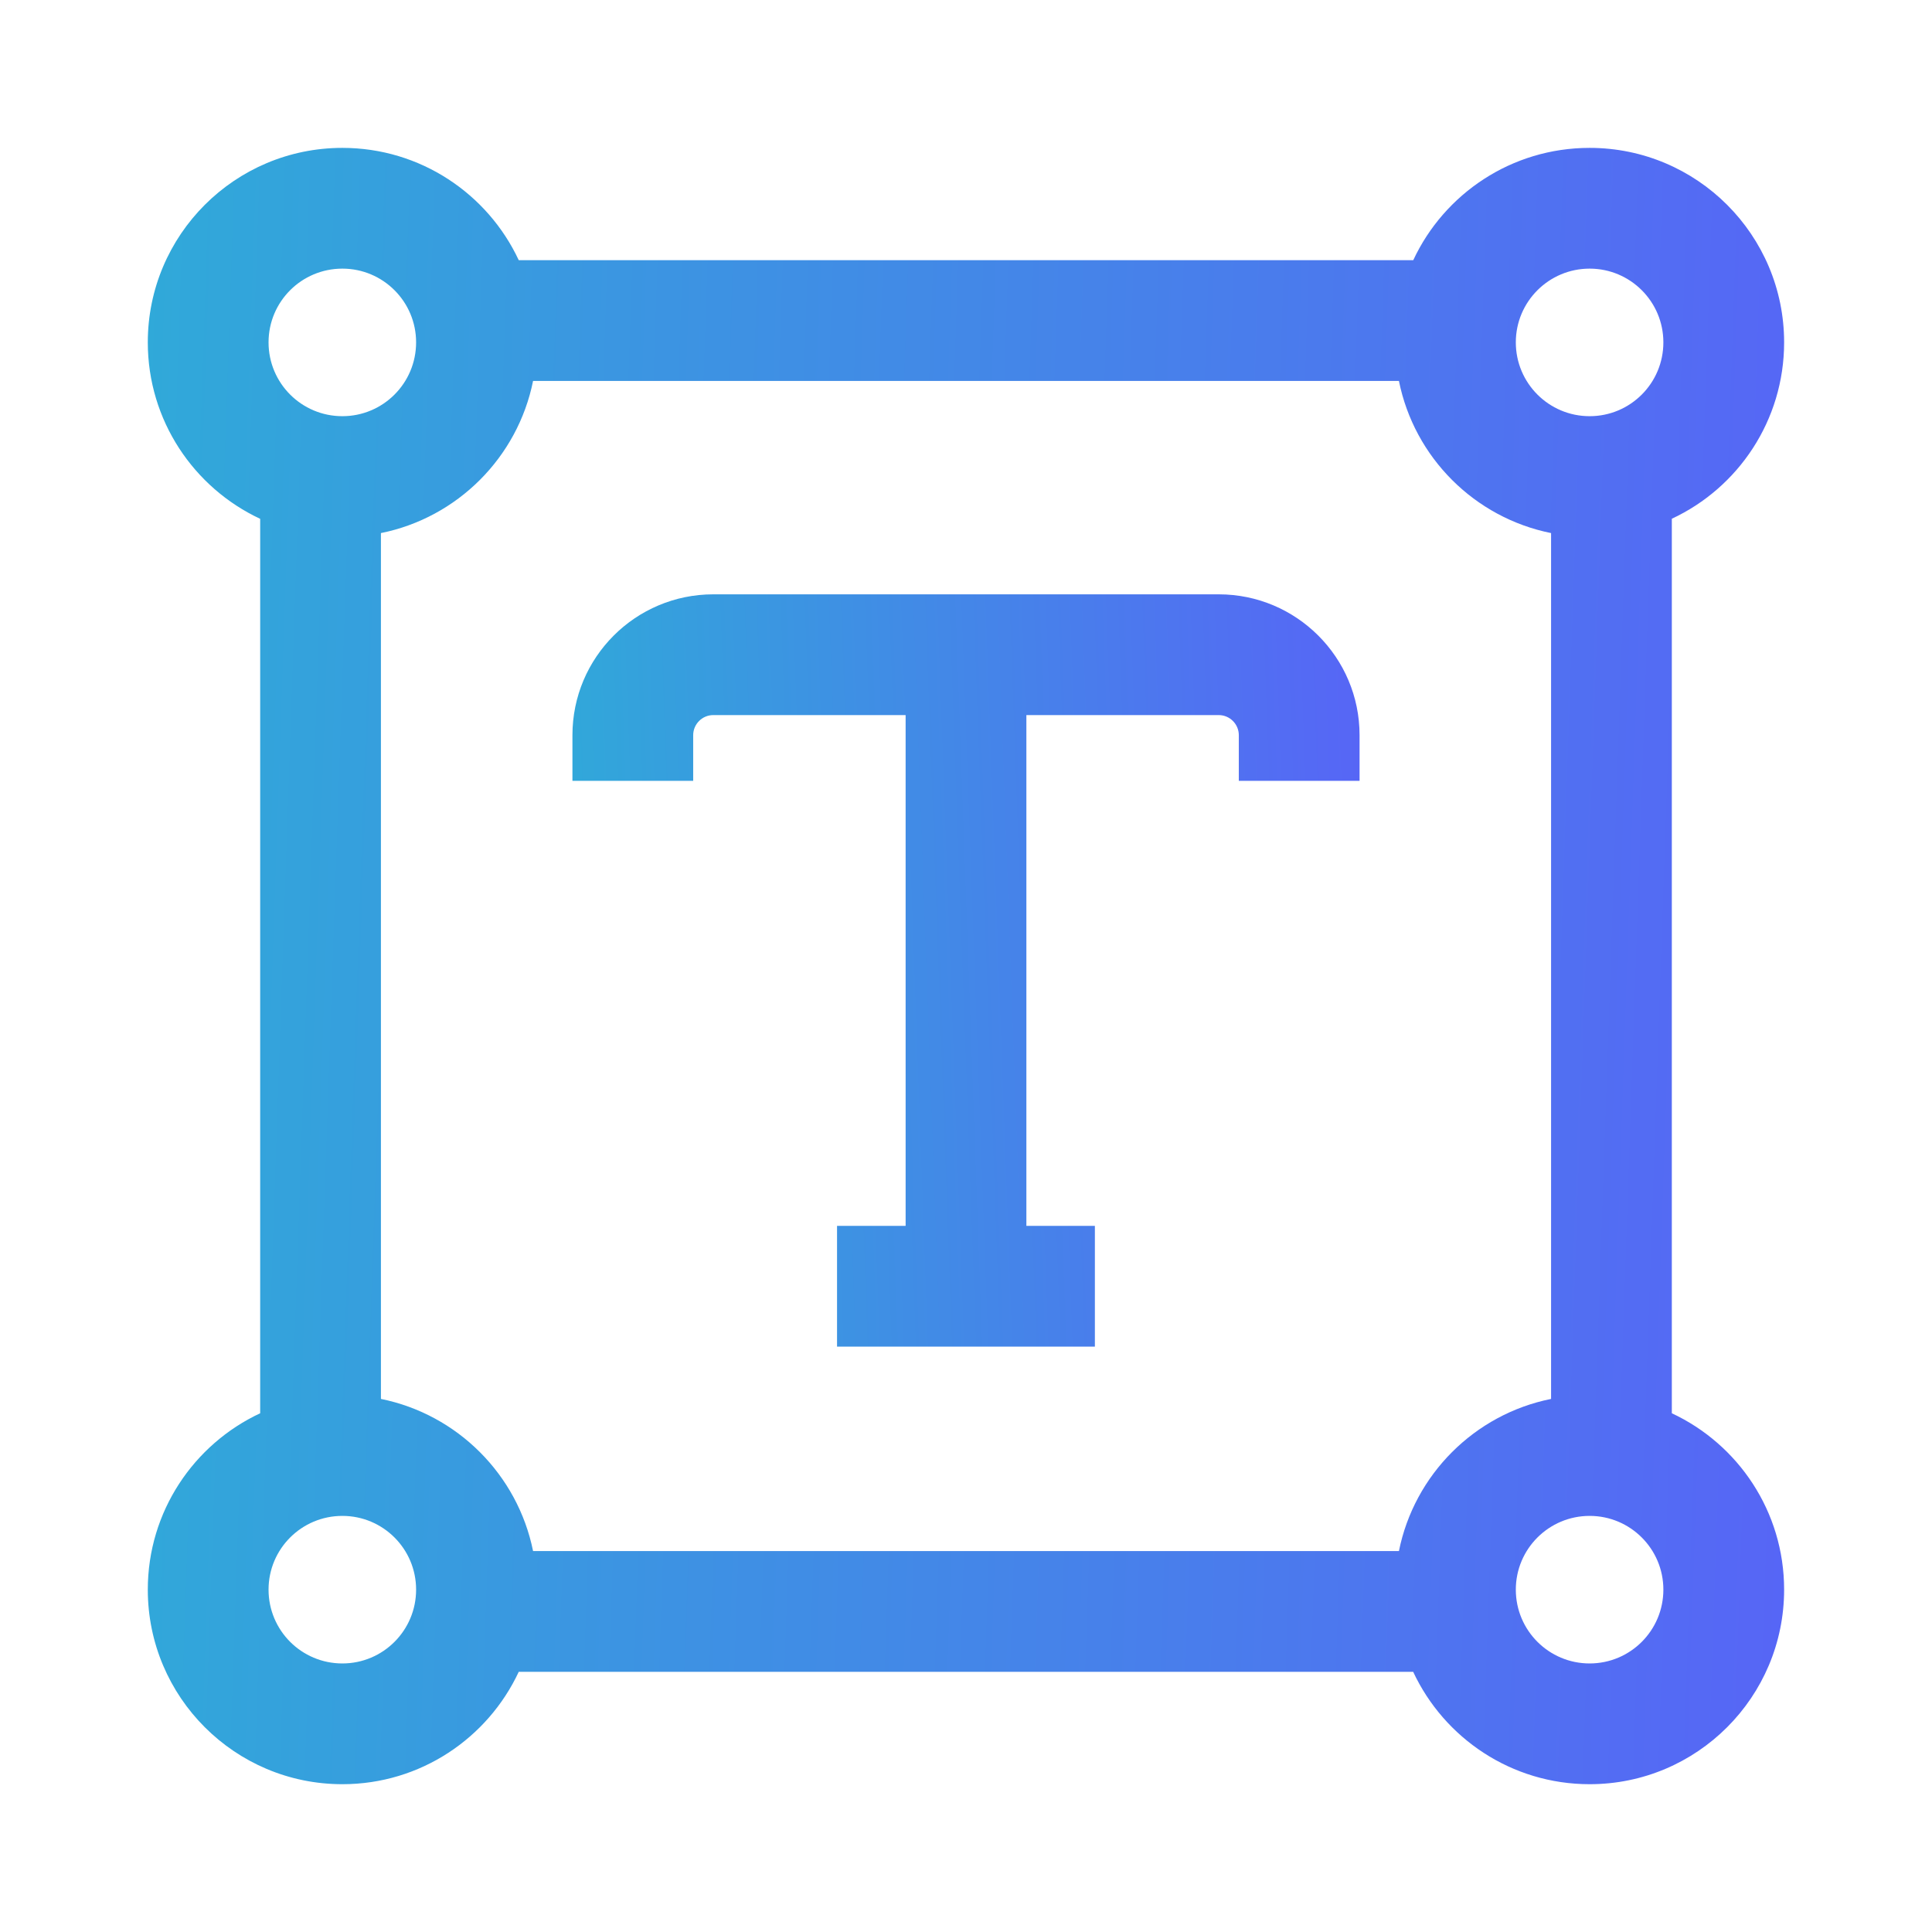 <svg width="24" height="24" viewBox="0 0 24 24" fill="none" xmlns="http://www.w3.org/2000/svg">
<path fill-rule="evenodd" clip-rule="evenodd" d="M7.111 9.133V9.7H8.611V9.133C8.611 8.995 8.723 8.883 8.861 8.883H11.25V15.228H10.398V16.728H13.601V15.228H12.75V8.883H15.139C15.277 8.883 15.389 8.995 15.389 9.133V9.7H16.889V9.133C16.889 8.166 16.105 7.383 15.139 7.383H8.861C7.895 7.383 7.111 8.166 7.111 9.133Z" fill="url(#paint0_linear_100_2015)"/>
<mask id="mask0_100_2015" style="mask-type:luminance" maskUnits="userSpaceOnUse" x="1" y="1" width="22" height="22">
<path d="M1 1H23V23H1V1Z" fill="white"/>
</mask>
<g mask="url(#mask0_100_2015)">
<path fill-rule="evenodd" clip-rule="evenodd" d="M4.253 22.164C2.918 22.164 1.836 21.082 1.836 19.747C1.836 18.777 2.408 17.941 3.232 17.556V6.445C2.408 6.06 1.836 5.223 1.836 4.253C1.836 2.919 2.918 1.837 4.253 1.837C5.222 1.837 6.059 2.408 6.444 3.232H17.556C17.94 2.408 18.777 1.837 19.747 1.837C21.081 1.837 22.163 2.919 22.163 4.253C22.163 5.223 21.592 6.06 20.768 6.444V17.556C21.592 17.941 22.163 18.777 22.163 19.747C22.163 21.082 21.081 22.164 19.747 22.164C18.777 22.164 17.94 21.592 17.555 20.768H6.444C6.059 21.592 5.223 22.164 4.253 22.164ZM17.378 19.268H6.622C6.43 18.318 5.682 17.57 4.732 17.378V6.622C5.682 6.431 6.431 5.682 6.622 4.732H17.378C17.569 5.683 18.317 6.431 19.268 6.622V17.378C18.317 17.569 17.569 18.318 17.378 19.268ZM3.336 19.747C3.336 20.254 3.746 20.664 4.253 20.664C4.759 20.664 5.169 20.254 5.169 19.747C5.169 19.241 4.759 18.831 4.253 18.831C3.746 18.831 3.336 19.241 3.336 19.747ZM4.253 5.17C3.746 5.17 3.336 4.76 3.336 4.253C3.336 3.747 3.746 3.337 4.253 3.337C4.759 3.337 5.169 3.747 5.169 4.253C5.169 4.76 4.759 5.17 4.253 5.17ZM19.747 5.17C19.241 5.17 18.83 4.76 18.83 4.253C18.83 3.747 19.241 3.337 19.747 3.337C20.253 3.337 20.663 3.747 20.663 4.253C20.663 4.76 20.253 5.17 19.747 5.17ZM18.83 19.747C18.83 20.254 19.241 20.664 19.747 20.664C20.253 20.664 20.663 20.254 20.663 19.747C20.663 19.241 20.253 18.831 19.747 18.831C19.241 18.831 18.83 19.241 18.83 19.747Z" fill="url(#paint1_linear_100_2015)"/>
</g>
<defs>
<linearGradient id="paint0_linear_100_2015" x1="16.955" y1="7.383" x2="6.788" y2="7.749" gradientUnits="userSpaceOnUse">
<stop stop-color="#5765F6"/>
<stop offset="1" stop-color="#30A9D9"/>
</linearGradient>
<linearGradient id="paint1_linear_100_2015" x1="22.302" y1="22.164" x2="1.162" y2="21.437" gradientUnits="userSpaceOnUse">
<stop stop-color="#5765F6"/>
<stop offset="1" stop-color="#30A9D9"/>
</linearGradient>
</defs>
</svg>
